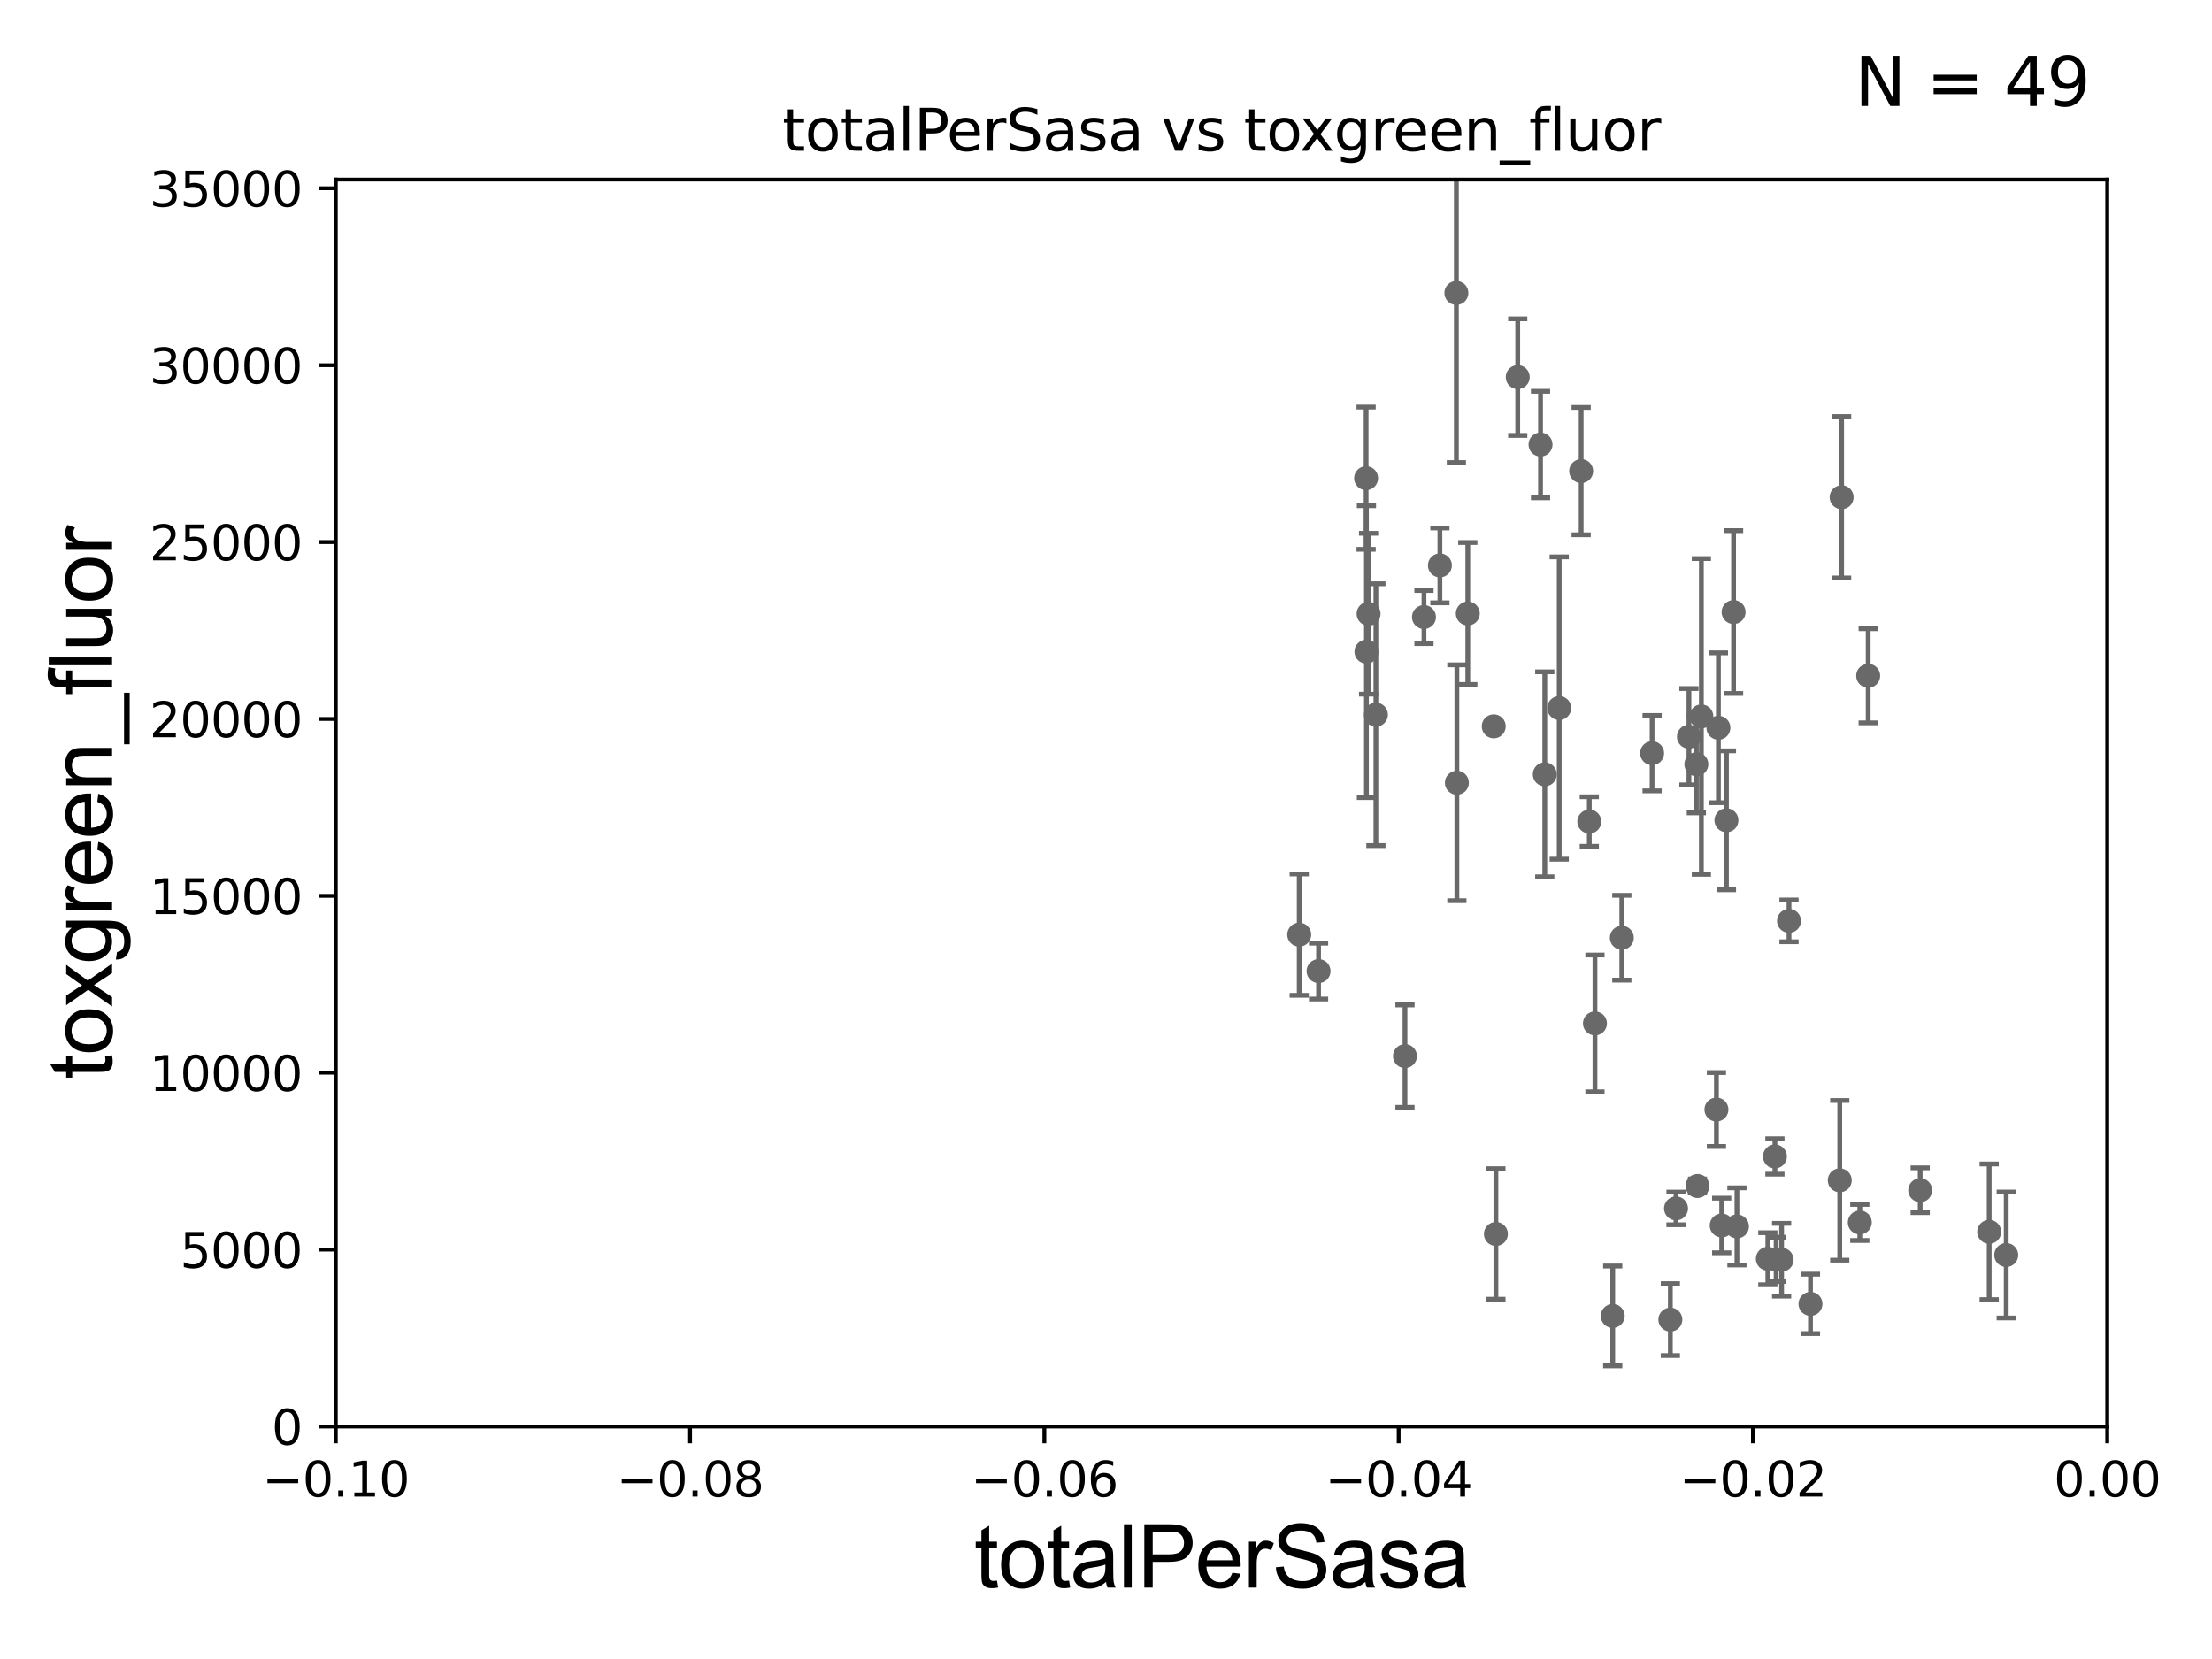 <?xml version="1.0" encoding="utf-8" standalone="no"?>
<!DOCTYPE svg PUBLIC "-//W3C//DTD SVG 1.1//EN"
  "http://www.w3.org/Graphics/SVG/1.1/DTD/svg11.dtd">
<svg xmlns:xlink="http://www.w3.org/1999/xlink" width="460.8pt" height="345.6pt" viewBox="0 0 460.8 345.6" xmlns="http://www.w3.org/2000/svg" version="1.1">
 <defs>
  <style type="text/css">*{stroke-linejoin: round; stroke-linecap: butt}</style>
 </defs>
 <g id="figure_1">
  <g id="patch_1">
   <path d="M 0 345.6 
L 460.8 345.6 
L 460.8 0 
L 0 0 
z
" style="fill: #ffffff"/>
  </g>
  <g id="axes_1">
   <g id="patch_2">
    <path d="M 69.95 297.16 
L 438.975 297.16 
L 438.975 37.411 
L 69.95 37.411 
z
" style="fill: #ffffff"/>
   </g>
   <g id="PathCollection_1">
    <defs>
     <path id="mf3073aa2e0" d="M 0 1.118 
C 0.297 1.118 0.581 1 0.791 0.791 
C 1 0.581 1.118 0.297 1.118 0 
C 1.118 -0.297 1 -0.581 0.791 -0.791 
C 0.581 -1 0.297 -1.118 0 -1.118 
C -0.297 -1.118 -0.581 -1 -0.791 -0.791 
C -1 -0.581 -1.118 -0.297 -1.118 0 
C -1.118 0.297 -1 0.581 -0.791 0.791 
C -0.581 1 -0.297 1.118 0 1.118 
z
" style="stroke: #696969"/>
    </defs>
    <g clip-path="url(#pd1e4a7106d)">
     <use xlink:href="#mf3073aa2e0" x="284.585" y="99.614" style="fill: #696969; stroke: #696969"/>
     <use xlink:href="#mf3073aa2e0" x="414.385" y="256.609" style="fill: #696969; stroke: #696969"/>
     <use xlink:href="#mf3073aa2e0" x="359.648" y="170.881" style="fill: #696969; stroke: #696969"/>
     <use xlink:href="#mf3073aa2e0" x="361.838" y="255.483" style="fill: #696969; stroke: #696969"/>
     <use xlink:href="#mf3073aa2e0" x="332.258" y="213.2" style="fill: #696969; stroke: #696969"/>
     <use xlink:href="#mf3073aa2e0" x="353.381" y="159.204" style="fill: #696969; stroke: #696969"/>
     <use xlink:href="#mf3073aa2e0" x="369.749" y="240.906" style="fill: #696969; stroke: #696969"/>
     <use xlink:href="#mf3073aa2e0" x="371.142" y="262.429" style="fill: #696969; stroke: #696969"/>
     <use xlink:href="#mf3073aa2e0" x="347.965" y="274.899" style="fill: #696969; stroke: #696969"/>
     <use xlink:href="#mf3073aa2e0" x="337.856" y="195.348" style="fill: #696969; stroke: #696969"/>
     <use xlink:href="#mf3073aa2e0" x="358.659" y="255.289" style="fill: #696969; stroke: #696969"/>
     <use xlink:href="#mf3073aa2e0" x="361.137" y="127.504" style="fill: #696969; stroke: #696969"/>
     <use xlink:href="#mf3073aa2e0" x="349.145" y="251.735" style="fill: #696969; stroke: #696969"/>
     <use xlink:href="#mf3073aa2e0" x="369.999" y="262.34" style="fill: #696969; stroke: #696969"/>
     <use xlink:href="#mf3073aa2e0" x="372.685" y="191.835" style="fill: #696969; stroke: #696969"/>
     <use xlink:href="#mf3073aa2e0" x="368.275" y="262.218" style="fill: #696969; stroke: #696969"/>
     <use xlink:href="#mf3073aa2e0" x="389.178" y="140.78" style="fill: #696969; stroke: #696969"/>
     <use xlink:href="#mf3073aa2e0" x="383.643" y="103.583" style="fill: #696969; stroke: #696969"/>
     <use xlink:href="#mf3073aa2e0" x="387.431" y="254.657" style="fill: #696969; stroke: #696969"/>
     <use xlink:href="#mf3073aa2e0" x="377.157" y="271.623" style="fill: #696969; stroke: #696969"/>
     <use xlink:href="#mf3073aa2e0" x="383.257" y="245.88" style="fill: #696969; stroke: #696969"/>
     <use xlink:href="#mf3073aa2e0" x="400.013" y="247.946" style="fill: #696969; stroke: #696969"/>
     <use xlink:href="#mf3073aa2e0" x="351.835" y="153.471" style="fill: #696969; stroke: #696969"/>
     <use xlink:href="#mf3073aa2e0" x="311.622" y="257.057" style="fill: #696969; stroke: #696969"/>
     <use xlink:href="#mf3073aa2e0" x="357.564" y="231.135" style="fill: #696969; stroke: #696969"/>
     <use xlink:href="#mf3073aa2e0" x="344.163" y="156.897" style="fill: #696969; stroke: #696969"/>
     <use xlink:href="#mf3073aa2e0" x="292.682" y="220.006" style="fill: #696969; stroke: #696969"/>
     <use xlink:href="#mf3073aa2e0" x="285.101" y="127.858" style="fill: #696969; stroke: #696969"/>
     <use xlink:href="#mf3073aa2e0" x="284.653" y="135.749" style="fill: #696969; stroke: #696969"/>
     <use xlink:href="#mf3073aa2e0" x="303.389" y="61.025" style="fill: #696969; stroke: #696969"/>
     <use xlink:href="#mf3073aa2e0" x="270.651" y="194.704" style="fill: #696969; stroke: #696969"/>
     <use xlink:href="#mf3073aa2e0" x="303.494" y="163.062" style="fill: #696969; stroke: #696969"/>
     <use xlink:href="#mf3073aa2e0" x="299.958" y="117.781" style="fill: #696969; stroke: #696969"/>
     <use xlink:href="#mf3073aa2e0" x="316.169" y="78.559" style="fill: #696969; stroke: #696969"/>
     <use xlink:href="#mf3073aa2e0" x="286.627" y="148.879" style="fill: #696969; stroke: #696969"/>
     <use xlink:href="#mf3073aa2e0" x="274.681" y="202.296" style="fill: #696969; stroke: #696969"/>
     <use xlink:href="#mf3073aa2e0" x="321.807" y="161.305" style="fill: #696969; stroke: #696969"/>
     <use xlink:href="#mf3073aa2e0" x="305.769" y="127.804" style="fill: #696969; stroke: #696969"/>
     <use xlink:href="#mf3073aa2e0" x="296.637" y="128.542" style="fill: #696969; stroke: #696969"/>
     <use xlink:href="#mf3073aa2e0" x="329.384" y="98.139" style="fill: #696969; stroke: #696969"/>
     <use xlink:href="#mf3073aa2e0" x="320.92" y="92.606" style="fill: #696969; stroke: #696969"/>
     <use xlink:href="#mf3073aa2e0" x="353.617" y="247.067" style="fill: #696969; stroke: #696969"/>
     <use xlink:href="#mf3073aa2e0" x="335.962" y="274.138" style="fill: #696969; stroke: #696969"/>
     <use xlink:href="#mf3073aa2e0" x="324.813" y="147.5" style="fill: #696969; stroke: #696969"/>
     <use xlink:href="#mf3073aa2e0" x="331.081" y="171.144" style="fill: #696969; stroke: #696969"/>
     <use xlink:href="#mf3073aa2e0" x="357.976" y="151.608" style="fill: #696969; stroke: #696969"/>
     <use xlink:href="#mf3073aa2e0" x="354.427" y="149.245" style="fill: #696969; stroke: #696969"/>
     <use xlink:href="#mf3073aa2e0" x="311.171" y="151.31" style="fill: #696969; stroke: #696969"/>
     <use xlink:href="#mf3073aa2e0" x="417.933" y="261.443" style="fill: #696969; stroke: #696969"/>
    </g>
   </g>
   <g id="matplotlib.axis_1">
    <g id="xtick_1">
     <g id="line2d_1">
      <defs>
       <path id="m48ddc7b592" d="M 0 0 
L 0 3.5 
" style="stroke: #000000; stroke-width: 0.8"/>
      </defs>
      <g>
       <use xlink:href="#m48ddc7b592" x="69.95" y="297.16" style="stroke: #000000; stroke-width: 0.8"/>
      </g>
     </g>
     <g id="text_1">
      <!-- −0.10 -->
      <g transform="translate(54.627 311.758)scale(0.1 -0.1)">
       <defs>
        <path id="DejaVuSans-2212" d="M 678 2272 
L 4684 2272 
L 4684 1741 
L 678 1741 
L 678 2272 
z
" transform="scale(0.016)"/>
        <path id="DejaVuSans-30" d="M 2034 4250 
Q 1547 4250 1301 3770 
Q 1056 3291 1056 2328 
Q 1056 1369 1301 889 
Q 1547 409 2034 409 
Q 2525 409 2770 889 
Q 3016 1369 3016 2328 
Q 3016 3291 2770 3770 
Q 2525 4250 2034 4250 
z
M 2034 4750 
Q 2819 4750 3233 4129 
Q 3647 3509 3647 2328 
Q 3647 1150 3233 529 
Q 2819 -91 2034 -91 
Q 1250 -91 836 529 
Q 422 1150 422 2328 
Q 422 3509 836 4129 
Q 1250 4750 2034 4750 
z
" transform="scale(0.016)"/>
        <path id="DejaVuSans-2e" d="M 684 794 
L 1344 794 
L 1344 0 
L 684 0 
L 684 794 
z
" transform="scale(0.016)"/>
        <path id="DejaVuSans-31" d="M 794 531 
L 1825 531 
L 1825 4091 
L 703 3866 
L 703 4441 
L 1819 4666 
L 2450 4666 
L 2450 531 
L 3481 531 
L 3481 0 
L 794 0 
L 794 531 
z
" transform="scale(0.016)"/>
       </defs>
       <use xlink:href="#DejaVuSans-2212"/>
       <use xlink:href="#DejaVuSans-30" x="83.789"/>
       <use xlink:href="#DejaVuSans-2e" x="147.412"/>
       <use xlink:href="#DejaVuSans-31" x="179.199"/>
       <use xlink:href="#DejaVuSans-30" x="242.822"/>
      </g>
     </g>
    </g>
    <g id="xtick_2">
     <g id="line2d_2">
      <g>
       <use xlink:href="#m48ddc7b592" x="143.755" y="297.16" style="stroke: #000000; stroke-width: 0.8"/>
      </g>
     </g>
     <g id="text_2">
      <!-- −0.08 -->
      <g transform="translate(128.432 311.758)scale(0.1 -0.1)">
       <defs>
        <path id="DejaVuSans-38" d="M 2034 2216 
Q 1584 2216 1326 1975 
Q 1069 1734 1069 1313 
Q 1069 891 1326 650 
Q 1584 409 2034 409 
Q 2484 409 2743 651 
Q 3003 894 3003 1313 
Q 3003 1734 2745 1975 
Q 2488 2216 2034 2216 
z
M 1403 2484 
Q 997 2584 770 2862 
Q 544 3141 544 3541 
Q 544 4100 942 4425 
Q 1341 4750 2034 4750 
Q 2731 4750 3128 4425 
Q 3525 4100 3525 3541 
Q 3525 3141 3298 2862 
Q 3072 2584 2669 2484 
Q 3125 2378 3379 2068 
Q 3634 1759 3634 1313 
Q 3634 634 3220 271 
Q 2806 -91 2034 -91 
Q 1263 -91 848 271 
Q 434 634 434 1313 
Q 434 1759 690 2068 
Q 947 2378 1403 2484 
z
M 1172 3481 
Q 1172 3119 1398 2916 
Q 1625 2713 2034 2713 
Q 2441 2713 2670 2916 
Q 2900 3119 2900 3481 
Q 2900 3844 2670 4047 
Q 2441 4250 2034 4250 
Q 1625 4250 1398 4047 
Q 1172 3844 1172 3481 
z
" transform="scale(0.016)"/>
       </defs>
       <use xlink:href="#DejaVuSans-2212"/>
       <use xlink:href="#DejaVuSans-30" x="83.789"/>
       <use xlink:href="#DejaVuSans-2e" x="147.412"/>
       <use xlink:href="#DejaVuSans-30" x="179.199"/>
       <use xlink:href="#DejaVuSans-38" x="242.822"/>
      </g>
     </g>
    </g>
    <g id="xtick_3">
     <g id="line2d_3">
      <g>
       <use xlink:href="#m48ddc7b592" x="217.56" y="297.16" style="stroke: #000000; stroke-width: 0.8"/>
      </g>
     </g>
     <g id="text_3">
      <!-- −0.06 -->
      <g transform="translate(202.237 311.758)scale(0.1 -0.1)">
       <defs>
        <path id="DejaVuSans-36" d="M 2113 2584 
Q 1688 2584 1439 2293 
Q 1191 2003 1191 1497 
Q 1191 994 1439 701 
Q 1688 409 2113 409 
Q 2538 409 2786 701 
Q 3034 994 3034 1497 
Q 3034 2003 2786 2293 
Q 2538 2584 2113 2584 
z
M 3366 4563 
L 3366 3988 
Q 3128 4100 2886 4159 
Q 2644 4219 2406 4219 
Q 1781 4219 1451 3797 
Q 1122 3375 1075 2522 
Q 1259 2794 1537 2939 
Q 1816 3084 2150 3084 
Q 2853 3084 3261 2657 
Q 3669 2231 3669 1497 
Q 3669 778 3244 343 
Q 2819 -91 2113 -91 
Q 1303 -91 875 529 
Q 447 1150 447 2328 
Q 447 3434 972 4092 
Q 1497 4750 2381 4750 
Q 2619 4750 2861 4703 
Q 3103 4656 3366 4563 
z
" transform="scale(0.016)"/>
       </defs>
       <use xlink:href="#DejaVuSans-2212"/>
       <use xlink:href="#DejaVuSans-30" x="83.789"/>
       <use xlink:href="#DejaVuSans-2e" x="147.412"/>
       <use xlink:href="#DejaVuSans-30" x="179.199"/>
       <use xlink:href="#DejaVuSans-36" x="242.822"/>
      </g>
     </g>
    </g>
    <g id="xtick_4">
     <g id="line2d_4">
      <g>
       <use xlink:href="#m48ddc7b592" x="291.365" y="297.16" style="stroke: #000000; stroke-width: 0.8"/>
      </g>
     </g>
     <g id="text_4">
      <!-- −0.04 -->
      <g transform="translate(276.042 311.758)scale(0.1 -0.1)">
       <defs>
        <path id="DejaVuSans-34" d="M 2419 4116 
L 825 1625 
L 2419 1625 
L 2419 4116 
z
M 2253 4666 
L 3047 4666 
L 3047 1625 
L 3713 1625 
L 3713 1100 
L 3047 1100 
L 3047 0 
L 2419 0 
L 2419 1100 
L 313 1100 
L 313 1709 
L 2253 4666 
z
" transform="scale(0.016)"/>
       </defs>
       <use xlink:href="#DejaVuSans-2212"/>
       <use xlink:href="#DejaVuSans-30" x="83.789"/>
       <use xlink:href="#DejaVuSans-2e" x="147.412"/>
       <use xlink:href="#DejaVuSans-30" x="179.199"/>
       <use xlink:href="#DejaVuSans-34" x="242.822"/>
      </g>
     </g>
    </g>
    <g id="xtick_5">
     <g id="line2d_5">
      <g>
       <use xlink:href="#m48ddc7b592" x="365.17" y="297.16" style="stroke: #000000; stroke-width: 0.8"/>
      </g>
     </g>
     <g id="text_5">
      <!-- −0.02 -->
      <g transform="translate(349.847 311.758)scale(0.1 -0.1)">
       <defs>
        <path id="DejaVuSans-32" d="M 1228 531 
L 3431 531 
L 3431 0 
L 469 0 
L 469 531 
Q 828 903 1448 1529 
Q 2069 2156 2228 2338 
Q 2531 2678 2651 2914 
Q 2772 3150 2772 3378 
Q 2772 3750 2511 3984 
Q 2250 4219 1831 4219 
Q 1534 4219 1204 4116 
Q 875 4013 500 3803 
L 500 4441 
Q 881 4594 1212 4672 
Q 1544 4750 1819 4750 
Q 2544 4750 2975 4387 
Q 3406 4025 3406 3419 
Q 3406 3131 3298 2873 
Q 3191 2616 2906 2266 
Q 2828 2175 2409 1742 
Q 1991 1309 1228 531 
z
" transform="scale(0.016)"/>
       </defs>
       <use xlink:href="#DejaVuSans-2212"/>
       <use xlink:href="#DejaVuSans-30" x="83.789"/>
       <use xlink:href="#DejaVuSans-2e" x="147.412"/>
       <use xlink:href="#DejaVuSans-30" x="179.199"/>
       <use xlink:href="#DejaVuSans-32" x="242.822"/>
      </g>
     </g>
    </g>
    <g id="xtick_6">
     <g id="line2d_6">
      <g>
       <use xlink:href="#m48ddc7b592" x="438.975" y="297.16" style="stroke: #000000; stroke-width: 0.8"/>
      </g>
     </g>
     <g id="text_6">
      <!-- 0.00 -->
      <g transform="translate(427.842 311.758)scale(0.1 -0.1)">
       <use xlink:href="#DejaVuSans-30"/>
       <use xlink:href="#DejaVuSans-2e" x="63.623"/>
       <use xlink:href="#DejaVuSans-30" x="95.41"/>
       <use xlink:href="#DejaVuSans-30" x="159.033"/>
      </g>
     </g>
    </g>
    <g id="text_7">
     <!-- totalPerSasa -->
     <g transform="translate(202.935 330.722)scale(0.18 -0.18)">
      <defs>
       <path id="ArialMT-74" d="M 1650 503 
L 1731 6 
Q 1494 -44 1306 -44 
Q 1000 -44 831 53 
Q 663 150 594 308 
Q 525 466 525 972 
L 525 2881 
L 113 2881 
L 113 3319 
L 525 3319 
L 525 4141 
L 1084 4478 
L 1084 3319 
L 1650 3319 
L 1650 2881 
L 1084 2881 
L 1084 941 
Q 1084 700 1114 631 
Q 1144 563 1211 522 
Q 1278 481 1403 481 
Q 1497 481 1650 503 
z
" transform="scale(0.016)"/>
       <path id="ArialMT-6f" d="M 213 1659 
Q 213 2581 725 3025 
Q 1153 3394 1769 3394 
Q 2453 3394 2887 2945 
Q 3322 2497 3322 1706 
Q 3322 1066 3130 698 
Q 2938 331 2570 128 
Q 2203 -75 1769 -75 
Q 1072 -75 642 372 
Q 213 819 213 1659 
z
M 791 1659 
Q 791 1022 1069 705 
Q 1347 388 1769 388 
Q 2188 388 2466 706 
Q 2744 1025 2744 1678 
Q 2744 2294 2464 2611 
Q 2184 2928 1769 2928 
Q 1347 2928 1069 2612 
Q 791 2297 791 1659 
z
" transform="scale(0.016)"/>
       <path id="ArialMT-61" d="M 2588 409 
Q 2275 144 1986 34 
Q 1697 -75 1366 -75 
Q 819 -75 525 192 
Q 231 459 231 875 
Q 231 1119 342 1320 
Q 453 1522 633 1644 
Q 813 1766 1038 1828 
Q 1203 1872 1538 1913 
Q 2219 1994 2541 2106 
Q 2544 2222 2544 2253 
Q 2544 2597 2384 2738 
Q 2169 2928 1744 2928 
Q 1347 2928 1158 2789 
Q 969 2650 878 2297 
L 328 2372 
Q 403 2725 575 2942 
Q 747 3159 1072 3276 
Q 1397 3394 1825 3394 
Q 2250 3394 2515 3294 
Q 2781 3194 2906 3042 
Q 3031 2891 3081 2659 
Q 3109 2516 3109 2141 
L 3109 1391 
Q 3109 606 3145 398 
Q 3181 191 3288 0 
L 2700 0 
Q 2613 175 2588 409 
z
M 2541 1666 
Q 2234 1541 1622 1453 
Q 1275 1403 1131 1340 
Q 988 1278 909 1158 
Q 831 1038 831 891 
Q 831 666 1001 516 
Q 1172 366 1500 366 
Q 1825 366 2078 508 
Q 2331 650 2450 897 
Q 2541 1088 2541 1459 
L 2541 1666 
z
" transform="scale(0.016)"/>
       <path id="ArialMT-6c" d="M 409 0 
L 409 4581 
L 972 4581 
L 972 0 
L 409 0 
z
" transform="scale(0.016)"/>
       <path id="ArialMT-50" d="M 494 0 
L 494 4581 
L 2222 4581 
Q 2678 4581 2919 4538 
Q 3256 4481 3484 4323 
Q 3713 4166 3852 3881 
Q 3991 3597 3991 3256 
Q 3991 2672 3619 2267 
Q 3247 1863 2275 1863 
L 1100 1863 
L 1100 0 
L 494 0 
z
M 1100 2403 
L 2284 2403 
Q 2872 2403 3119 2622 
Q 3366 2841 3366 3238 
Q 3366 3525 3220 3729 
Q 3075 3934 2838 4000 
Q 2684 4041 2272 4041 
L 1100 4041 
L 1100 2403 
z
" transform="scale(0.016)"/>
       <path id="ArialMT-65" d="M 2694 1069 
L 3275 997 
Q 3138 488 2766 206 
Q 2394 -75 1816 -75 
Q 1088 -75 661 373 
Q 234 822 234 1631 
Q 234 2469 665 2931 
Q 1097 3394 1784 3394 
Q 2450 3394 2872 2941 
Q 3294 2488 3294 1666 
Q 3294 1616 3291 1516 
L 816 1516 
Q 847 969 1125 678 
Q 1403 388 1819 388 
Q 2128 388 2347 550 
Q 2566 713 2694 1069 
z
M 847 1978 
L 2700 1978 
Q 2663 2397 2488 2606 
Q 2219 2931 1791 2931 
Q 1403 2931 1139 2672 
Q 875 2413 847 1978 
z
" transform="scale(0.016)"/>
       <path id="ArialMT-72" d="M 416 0 
L 416 3319 
L 922 3319 
L 922 2816 
Q 1116 3169 1280 3281 
Q 1444 3394 1641 3394 
Q 1925 3394 2219 3213 
L 2025 2691 
Q 1819 2813 1613 2813 
Q 1428 2813 1281 2702 
Q 1134 2591 1072 2394 
Q 978 2094 978 1738 
L 978 0 
L 416 0 
z
" transform="scale(0.016)"/>
       <path id="ArialMT-53" d="M 288 1472 
L 859 1522 
Q 900 1178 1048 958 
Q 1197 738 1509 602 
Q 1822 466 2213 466 
Q 2559 466 2825 569 
Q 3091 672 3220 851 
Q 3350 1031 3350 1244 
Q 3350 1459 3225 1620 
Q 3100 1781 2813 1891 
Q 2628 1963 1997 2114 
Q 1366 2266 1113 2400 
Q 784 2572 623 2826 
Q 463 3081 463 3397 
Q 463 3744 659 4045 
Q 856 4347 1234 4503 
Q 1613 4659 2075 4659 
Q 2584 4659 2973 4495 
Q 3363 4331 3572 4012 
Q 3781 3694 3797 3291 
L 3216 3247 
Q 3169 3681 2898 3903 
Q 2628 4125 2100 4125 
Q 1550 4125 1298 3923 
Q 1047 3722 1047 3438 
Q 1047 3191 1225 3031 
Q 1400 2872 2139 2705 
Q 2878 2538 3153 2413 
Q 3553 2228 3743 1945 
Q 3934 1663 3934 1294 
Q 3934 928 3725 604 
Q 3516 281 3123 101 
Q 2731 -78 2241 -78 
Q 1619 -78 1198 103 
Q 778 284 539 648 
Q 300 1013 288 1472 
z
" transform="scale(0.016)"/>
       <path id="ArialMT-73" d="M 197 991 
L 753 1078 
Q 800 744 1014 566 
Q 1228 388 1613 388 
Q 2000 388 2187 545 
Q 2375 703 2375 916 
Q 2375 1106 2209 1216 
Q 2094 1291 1634 1406 
Q 1016 1563 777 1677 
Q 538 1791 414 1992 
Q 291 2194 291 2438 
Q 291 2659 392 2848 
Q 494 3038 669 3163 
Q 800 3259 1026 3326 
Q 1253 3394 1513 3394 
Q 1903 3394 2198 3281 
Q 2494 3169 2634 2976 
Q 2775 2784 2828 2463 
L 2278 2388 
Q 2241 2644 2061 2787 
Q 1881 2931 1553 2931 
Q 1166 2931 1000 2803 
Q 834 2675 834 2503 
Q 834 2394 903 2306 
Q 972 2216 1119 2156 
Q 1203 2125 1616 2013 
Q 2213 1853 2448 1751 
Q 2684 1650 2818 1456 
Q 2953 1263 2953 975 
Q 2953 694 2789 445 
Q 2625 197 2315 61 
Q 2006 -75 1616 -75 
Q 969 -75 630 194 
Q 291 463 197 991 
z
" transform="scale(0.016)"/>
      </defs>
      <use xlink:href="#ArialMT-74"/>
      <use xlink:href="#ArialMT-6f" x="27.783"/>
      <use xlink:href="#ArialMT-74" x="83.398"/>
      <use xlink:href="#ArialMT-61" x="111.182"/>
      <use xlink:href="#ArialMT-6c" x="166.797"/>
      <use xlink:href="#ArialMT-50" x="189.014"/>
      <use xlink:href="#ArialMT-65" x="255.713"/>
      <use xlink:href="#ArialMT-72" x="311.328"/>
      <use xlink:href="#ArialMT-53" x="344.629"/>
      <use xlink:href="#ArialMT-61" x="411.328"/>
      <use xlink:href="#ArialMT-73" x="466.943"/>
      <use xlink:href="#ArialMT-61" x="516.943"/>
     </g>
    </g>
   </g>
   <g id="matplotlib.axis_2">
    <g id="ytick_1">
     <g id="line2d_7">
      <defs>
       <path id="m5e8397f18b" d="M 0 0 
L -3.5 0 
" style="stroke: #000000; stroke-width: 0.8"/>
      </defs>
      <g>
       <use xlink:href="#m5e8397f18b" x="69.95" y="297.16" style="stroke: #000000; stroke-width: 0.8"/>
      </g>
     </g>
     <g id="text_8">
      <!-- 0 -->
      <g transform="translate(56.587 300.959)scale(0.1 -0.1)">
       <use xlink:href="#DejaVuSans-30"/>
      </g>
     </g>
    </g>
    <g id="ytick_2">
     <g id="line2d_8">
      <g>
       <use xlink:href="#m5e8397f18b" x="69.95" y="260.313" style="stroke: #000000; stroke-width: 0.8"/>
      </g>
     </g>
     <g id="text_9">
      <!-- 5000 -->
      <g transform="translate(37.5 264.112)scale(0.1 -0.1)">
       <defs>
        <path id="DejaVuSans-35" d="M 691 4666 
L 3169 4666 
L 3169 4134 
L 1269 4134 
L 1269 2991 
Q 1406 3038 1543 3061 
Q 1681 3084 1819 3084 
Q 2600 3084 3056 2656 
Q 3513 2228 3513 1497 
Q 3513 744 3044 326 
Q 2575 -91 1722 -91 
Q 1428 -91 1123 -41 
Q 819 9 494 109 
L 494 744 
Q 775 591 1075 516 
Q 1375 441 1709 441 
Q 2250 441 2565 725 
Q 2881 1009 2881 1497 
Q 2881 1984 2565 2268 
Q 2250 2553 1709 2553 
Q 1456 2553 1204 2497 
Q 953 2441 691 2322 
L 691 4666 
z
" transform="scale(0.016)"/>
       </defs>
       <use xlink:href="#DejaVuSans-35"/>
       <use xlink:href="#DejaVuSans-30" x="63.623"/>
       <use xlink:href="#DejaVuSans-30" x="127.246"/>
       <use xlink:href="#DejaVuSans-30" x="190.869"/>
      </g>
     </g>
    </g>
    <g id="ytick_3">
     <g id="line2d_9">
      <g>
       <use xlink:href="#m5e8397f18b" x="69.95" y="223.467" style="stroke: #000000; stroke-width: 0.8"/>
      </g>
     </g>
     <g id="text_10">
      <!-- 10000 -->
      <g transform="translate(31.137 227.266)scale(0.1 -0.1)">
       <use xlink:href="#DejaVuSans-31"/>
       <use xlink:href="#DejaVuSans-30" x="63.623"/>
       <use xlink:href="#DejaVuSans-30" x="127.246"/>
       <use xlink:href="#DejaVuSans-30" x="190.869"/>
       <use xlink:href="#DejaVuSans-30" x="254.492"/>
      </g>
     </g>
    </g>
    <g id="ytick_4">
     <g id="line2d_10">
      <g>
       <use xlink:href="#m5e8397f18b" x="69.95" y="186.62" style="stroke: #000000; stroke-width: 0.8"/>
      </g>
     </g>
     <g id="text_11">
      <!-- 15000 -->
      <g transform="translate(31.137 190.419)scale(0.1 -0.1)">
       <use xlink:href="#DejaVuSans-31"/>
       <use xlink:href="#DejaVuSans-35" x="63.623"/>
       <use xlink:href="#DejaVuSans-30" x="127.246"/>
       <use xlink:href="#DejaVuSans-30" x="190.869"/>
       <use xlink:href="#DejaVuSans-30" x="254.492"/>
      </g>
     </g>
    </g>
    <g id="ytick_5">
     <g id="line2d_11">
      <g>
       <use xlink:href="#m5e8397f18b" x="69.95" y="149.773" style="stroke: #000000; stroke-width: 0.8"/>
      </g>
     </g>
     <g id="text_12">
      <!-- 20000 -->
      <g transform="translate(31.137 153.572)scale(0.1 -0.1)">
       <use xlink:href="#DejaVuSans-32"/>
       <use xlink:href="#DejaVuSans-30" x="63.623"/>
       <use xlink:href="#DejaVuSans-30" x="127.246"/>
       <use xlink:href="#DejaVuSans-30" x="190.869"/>
       <use xlink:href="#DejaVuSans-30" x="254.492"/>
      </g>
     </g>
    </g>
    <g id="ytick_6">
     <g id="line2d_12">
      <g>
       <use xlink:href="#m5e8397f18b" x="69.95" y="112.926" style="stroke: #000000; stroke-width: 0.8"/>
      </g>
     </g>
     <g id="text_13">
      <!-- 25000 -->
      <g transform="translate(31.137 116.726)scale(0.1 -0.1)">
       <use xlink:href="#DejaVuSans-32"/>
       <use xlink:href="#DejaVuSans-35" x="63.623"/>
       <use xlink:href="#DejaVuSans-30" x="127.246"/>
       <use xlink:href="#DejaVuSans-30" x="190.869"/>
       <use xlink:href="#DejaVuSans-30" x="254.492"/>
      </g>
     </g>
    </g>
    <g id="ytick_7">
     <g id="line2d_13">
      <g>
       <use xlink:href="#m5e8397f18b" x="69.95" y="76.08" style="stroke: #000000; stroke-width: 0.8"/>
      </g>
     </g>
     <g id="text_14">
      <!-- 30000 -->
      <g transform="translate(31.137 79.879)scale(0.1 -0.1)">
       <defs>
        <path id="DejaVuSans-33" d="M 2597 2516 
Q 3050 2419 3304 2112 
Q 3559 1806 3559 1356 
Q 3559 666 3084 287 
Q 2609 -91 1734 -91 
Q 1441 -91 1130 -33 
Q 819 25 488 141 
L 488 750 
Q 750 597 1062 519 
Q 1375 441 1716 441 
Q 2309 441 2620 675 
Q 2931 909 2931 1356 
Q 2931 1769 2642 2001 
Q 2353 2234 1838 2234 
L 1294 2234 
L 1294 2753 
L 1863 2753 
Q 2328 2753 2575 2939 
Q 2822 3125 2822 3475 
Q 2822 3834 2567 4026 
Q 2313 4219 1838 4219 
Q 1578 4219 1281 4162 
Q 984 4106 628 3988 
L 628 4550 
Q 988 4650 1302 4700 
Q 1616 4750 1894 4750 
Q 2613 4750 3031 4423 
Q 3450 4097 3450 3541 
Q 3450 3153 3228 2886 
Q 3006 2619 2597 2516 
z
" transform="scale(0.016)"/>
       </defs>
       <use xlink:href="#DejaVuSans-33"/>
       <use xlink:href="#DejaVuSans-30" x="63.623"/>
       <use xlink:href="#DejaVuSans-30" x="127.246"/>
       <use xlink:href="#DejaVuSans-30" x="190.869"/>
       <use xlink:href="#DejaVuSans-30" x="254.492"/>
      </g>
     </g>
    </g>
    <g id="ytick_8">
     <g id="line2d_14">
      <g>
       <use xlink:href="#m5e8397f18b" x="69.95" y="39.233" style="stroke: #000000; stroke-width: 0.8"/>
      </g>
     </g>
     <g id="text_15">
      <!-- 35000 -->
      <g transform="translate(31.137 43.032)scale(0.1 -0.1)">
       <use xlink:href="#DejaVuSans-33"/>
       <use xlink:href="#DejaVuSans-35" x="63.623"/>
       <use xlink:href="#DejaVuSans-30" x="127.246"/>
       <use xlink:href="#DejaVuSans-30" x="190.869"/>
       <use xlink:href="#DejaVuSans-30" x="254.492"/>
      </g>
     </g>
    </g>
    <g id="text_16">
     <!-- toxgreen_fluor -->
     <g transform="translate(23.349 224.818)rotate(-90)scale(0.18 -0.18)">
      <defs>
       <path id="ArialMT-78" d="M 47 0 
L 1259 1725 
L 138 3319 
L 841 3319 
L 1350 2541 
Q 1494 2319 1581 2169 
Q 1719 2375 1834 2534 
L 2394 3319 
L 3066 3319 
L 1919 1756 
L 3153 0 
L 2463 0 
L 1781 1031 
L 1600 1309 
L 728 0 
L 47 0 
z
" transform="scale(0.016)"/>
       <path id="ArialMT-67" d="M 319 -275 
L 866 -356 
Q 900 -609 1056 -725 
Q 1266 -881 1628 -881 
Q 2019 -881 2231 -725 
Q 2444 -569 2519 -288 
Q 2563 -116 2559 434 
Q 2191 0 1641 0 
Q 956 0 581 494 
Q 206 988 206 1678 
Q 206 2153 378 2554 
Q 550 2956 876 3175 
Q 1203 3394 1644 3394 
Q 2231 3394 2613 2919 
L 2613 3319 
L 3131 3319 
L 3131 450 
Q 3131 -325 2973 -648 
Q 2816 -972 2473 -1159 
Q 2131 -1347 1631 -1347 
Q 1038 -1347 672 -1080 
Q 306 -813 319 -275 
z
M 784 1719 
Q 784 1066 1043 766 
Q 1303 466 1694 466 
Q 2081 466 2343 764 
Q 2606 1063 2606 1700 
Q 2606 2309 2336 2618 
Q 2066 2928 1684 2928 
Q 1309 2928 1046 2623 
Q 784 2319 784 1719 
z
" transform="scale(0.016)"/>
       <path id="ArialMT-6e" d="M 422 0 
L 422 3319 
L 928 3319 
L 928 2847 
Q 1294 3394 1984 3394 
Q 2284 3394 2536 3286 
Q 2788 3178 2913 3003 
Q 3038 2828 3088 2588 
Q 3119 2431 3119 2041 
L 3119 0 
L 2556 0 
L 2556 2019 
Q 2556 2363 2490 2533 
Q 2425 2703 2258 2804 
Q 2091 2906 1866 2906 
Q 1506 2906 1245 2678 
Q 984 2450 984 1813 
L 984 0 
L 422 0 
z
" transform="scale(0.016)"/>
       <path id="ArialMT-5f" d="M -97 -1272 
L -97 -866 
L 3631 -866 
L 3631 -1272 
L -97 -1272 
z
" transform="scale(0.016)"/>
       <path id="ArialMT-66" d="M 556 0 
L 556 2881 
L 59 2881 
L 59 3319 
L 556 3319 
L 556 3672 
Q 556 4006 616 4169 
Q 697 4388 901 4523 
Q 1106 4659 1475 4659 
Q 1713 4659 2000 4603 
L 1916 4113 
Q 1741 4144 1584 4144 
Q 1328 4144 1222 4034 
Q 1116 3925 1116 3625 
L 1116 3319 
L 1763 3319 
L 1763 2881 
L 1116 2881 
L 1116 0 
L 556 0 
z
" transform="scale(0.016)"/>
       <path id="ArialMT-75" d="M 2597 0 
L 2597 488 
Q 2209 -75 1544 -75 
Q 1250 -75 995 37 
Q 741 150 617 320 
Q 494 491 444 738 
Q 409 903 409 1263 
L 409 3319 
L 972 3319 
L 972 1478 
Q 972 1038 1006 884 
Q 1059 663 1231 536 
Q 1403 409 1656 409 
Q 1909 409 2131 539 
Q 2353 669 2445 892 
Q 2538 1116 2538 1541 
L 2538 3319 
L 3100 3319 
L 3100 0 
L 2597 0 
z
" transform="scale(0.016)"/>
      </defs>
      <use xlink:href="#ArialMT-74"/>
      <use xlink:href="#ArialMT-6f" x="27.783"/>
      <use xlink:href="#ArialMT-78" x="83.398"/>
      <use xlink:href="#ArialMT-67" x="133.398"/>
      <use xlink:href="#ArialMT-72" x="189.014"/>
      <use xlink:href="#ArialMT-65" x="222.314"/>
      <use xlink:href="#ArialMT-65" x="277.93"/>
      <use xlink:href="#ArialMT-6e" x="333.545"/>
      <use xlink:href="#ArialMT-5f" x="389.16"/>
      <use xlink:href="#ArialMT-66" x="444.775"/>
      <use xlink:href="#ArialMT-6c" x="472.559"/>
      <use xlink:href="#ArialMT-75" x="494.775"/>
      <use xlink:href="#ArialMT-6f" x="550.391"/>
      <use xlink:href="#ArialMT-72" x="606.006"/>
     </g>
    </g>
   </g>
   <g id="LineCollection_1">
    <path d="M 284.585 114.436 
L 284.585 84.791 
" clip-path="url(#pd1e4a7106d)" style="fill: none; stroke: #696969"/>
    <path d="M 414.385 270.739 
L 414.385 242.478 
" clip-path="url(#pd1e4a7106d)" style="fill: none; stroke: #696969"/>
    <path d="M 359.648 185.354 
L 359.648 156.408 
" clip-path="url(#pd1e4a7106d)" style="fill: none; stroke: #696969"/>
    <path d="M 361.838 263.524 
L 361.838 247.443 
" clip-path="url(#pd1e4a7106d)" style="fill: none; stroke: #696969"/>
    <path d="M 332.258 227.45 
L 332.258 198.95 
" clip-path="url(#pd1e4a7106d)" style="fill: none; stroke: #696969"/>
    <path d="M 353.381 169.327 
L 353.381 149.081 
" clip-path="url(#pd1e4a7106d)" style="fill: none; stroke: #696969"/>
    <path d="M 369.749 244.596 
L 369.749 237.215 
" clip-path="url(#pd1e4a7106d)" style="fill: none; stroke: #696969"/>
    <path d="M 371.142 270.011 
L 371.142 254.847 
" clip-path="url(#pd1e4a7106d)" style="fill: none; stroke: #696969"/>
    <path d="M 347.965 282.387 
L 347.965 267.411 
" clip-path="url(#pd1e4a7106d)" style="fill: none; stroke: #696969"/>
    <path d="M 337.856 204.179 
L 337.856 186.517 
" clip-path="url(#pd1e4a7106d)" style="fill: none; stroke: #696969"/>
    <path d="M 358.659 260.981 
L 358.659 249.597 
" clip-path="url(#pd1e4a7106d)" style="fill: none; stroke: #696969"/>
    <path d="M 361.137 144.466 
L 361.137 110.543 
" clip-path="url(#pd1e4a7106d)" style="fill: none; stroke: #696969"/>
    <path d="M 349.145 255.138 
L 349.145 248.331 
" clip-path="url(#pd1e4a7106d)" style="fill: none; stroke: #696969"/>
    <path d="M 369.999 266.944 
L 369.999 257.736 
" clip-path="url(#pd1e4a7106d)" style="fill: none; stroke: #696969"/>
    <path d="M 372.685 196.186 
L 372.685 187.485 
" clip-path="url(#pd1e4a7106d)" style="fill: none; stroke: #696969"/>
    <path d="M 368.275 267.638 
L 368.275 256.798 
" clip-path="url(#pd1e4a7106d)" style="fill: none; stroke: #696969"/>
    <path d="M 389.178 150.586 
L 389.178 130.974 
" clip-path="url(#pd1e4a7106d)" style="fill: none; stroke: #696969"/>
    <path d="M 383.643 120.391 
L 383.643 86.776 
" clip-path="url(#pd1e4a7106d)" style="fill: none; stroke: #696969"/>
    <path d="M 387.431 258.418 
L 387.431 250.896 
" clip-path="url(#pd1e4a7106d)" style="fill: none; stroke: #696969"/>
    <path d="M 377.157 277.811 
L 377.157 265.434 
" clip-path="url(#pd1e4a7106d)" style="fill: none; stroke: #696969"/>
    <path d="M 383.257 262.514 
L 383.257 229.247 
" clip-path="url(#pd1e4a7106d)" style="fill: none; stroke: #696969"/>
    <path d="M 400.013 252.608 
L 400.013 243.283 
" clip-path="url(#pd1e4a7106d)" style="fill: none; stroke: #696969"/>
    <path d="M 351.835 163.505 
L 351.835 143.438 
" clip-path="url(#pd1e4a7106d)" style="fill: none; stroke: #696969"/>
    <path d="M 311.622 270.652 
L 311.622 243.461 
" clip-path="url(#pd1e4a7106d)" style="fill: none; stroke: #696969"/>
    <path d="M 357.564 238.83 
L 357.564 223.44 
" clip-path="url(#pd1e4a7106d)" style="fill: none; stroke: #696969"/>
    <path d="M 344.163 164.75 
L 344.163 149.044 
" clip-path="url(#pd1e4a7106d)" style="fill: none; stroke: #696969"/>
    <path d="M 292.682 230.674 
L 292.682 209.338 
" clip-path="url(#pd1e4a7106d)" style="fill: none; stroke: #696969"/>
    <path d="M 285.101 144.611 
L 285.101 111.105 
" clip-path="url(#pd1e4a7106d)" style="fill: none; stroke: #696969"/>
    <path d="M 284.653 166.151 
L 284.653 105.348 
" clip-path="url(#pd1e4a7106d)" style="fill: none; stroke: #696969"/>
    <path d="M 303.389 96.355 
L 303.389 25.695 
" clip-path="url(#pd1e4a7106d)" style="fill: none; stroke: #696969"/>
    <path d="M 270.651 207.343 
L 270.651 182.066 
" clip-path="url(#pd1e4a7106d)" style="fill: none; stroke: #696969"/>
    <path d="M 303.494 187.628 
L 303.494 138.496 
" clip-path="url(#pd1e4a7106d)" style="fill: none; stroke: #696969"/>
    <path d="M 299.958 125.583 
L 299.958 109.98 
" clip-path="url(#pd1e4a7106d)" style="fill: none; stroke: #696969"/>
    <path d="M 316.169 90.71 
L 316.169 66.407 
" clip-path="url(#pd1e4a7106d)" style="fill: none; stroke: #696969"/>
    <path d="M 286.627 176.148 
L 286.627 121.61 
" clip-path="url(#pd1e4a7106d)" style="fill: none; stroke: #696969"/>
    <path d="M 274.681 208.116 
L 274.681 196.477 
" clip-path="url(#pd1e4a7106d)" style="fill: none; stroke: #696969"/>
    <path d="M 321.807 182.658 
L 321.807 139.952 
" clip-path="url(#pd1e4a7106d)" style="fill: none; stroke: #696969"/>
    <path d="M 305.769 142.585 
L 305.769 113.023 
" clip-path="url(#pd1e4a7106d)" style="fill: none; stroke: #696969"/>
    <path d="M 296.637 134.072 
L 296.637 123.012 
" clip-path="url(#pd1e4a7106d)" style="fill: none; stroke: #696969"/>
    <path d="M 329.384 111.411 
L 329.384 84.868 
" clip-path="url(#pd1e4a7106d)" style="fill: none; stroke: #696969"/>
    <path d="M 320.92 103.699 
L 320.92 81.513 
" clip-path="url(#pd1e4a7106d)" style="fill: none; stroke: #696969"/>
    <path d="M 353.617 248.52 
L 353.617 245.614 
" clip-path="url(#pd1e4a7106d)" style="fill: none; stroke: #696969"/>
    <path d="M 335.962 284.537 
L 335.962 263.738 
" clip-path="url(#pd1e4a7106d)" style="fill: none; stroke: #696969"/>
    <path d="M 324.813 178.987 
L 324.813 116.012 
" clip-path="url(#pd1e4a7106d)" style="fill: none; stroke: #696969"/>
    <path d="M 331.081 176.306 
L 331.081 165.982 
" clip-path="url(#pd1e4a7106d)" style="fill: none; stroke: #696969"/>
    <path d="M 357.976 167.218 
L 357.976 135.999 
" clip-path="url(#pd1e4a7106d)" style="fill: none; stroke: #696969"/>
    <path d="M 354.427 182.133 
L 354.427 116.358 
" clip-path="url(#pd1e4a7106d)" style="fill: none; stroke: #696969"/>
    <path d="M 311.171 151.813 
L 311.171 150.807 
" clip-path="url(#pd1e4a7106d)" style="fill: none; stroke: #696969"/>
    <path d="M 417.933 274.558 
L 417.933 248.328 
" clip-path="url(#pd1e4a7106d)" style="fill: none; stroke: #696969"/>
   </g>
   <g id="line2d_15">
    <defs>
     <path id="mc930e184bc" d="M 2 0 
L -2 -0 
" style="stroke: #696969"/>
    </defs>
    <g clip-path="url(#pd1e4a7106d)">
     <use xlink:href="#mc930e184bc" x="284.585" y="114.436" style="fill: #696969; stroke: #696969"/>
     <use xlink:href="#mc930e184bc" x="414.385" y="270.739" style="fill: #696969; stroke: #696969"/>
     <use xlink:href="#mc930e184bc" x="359.648" y="185.354" style="fill: #696969; stroke: #696969"/>
     <use xlink:href="#mc930e184bc" x="361.838" y="263.524" style="fill: #696969; stroke: #696969"/>
     <use xlink:href="#mc930e184bc" x="332.258" y="227.45" style="fill: #696969; stroke: #696969"/>
     <use xlink:href="#mc930e184bc" x="353.381" y="169.327" style="fill: #696969; stroke: #696969"/>
     <use xlink:href="#mc930e184bc" x="369.749" y="244.596" style="fill: #696969; stroke: #696969"/>
     <use xlink:href="#mc930e184bc" x="371.142" y="270.011" style="fill: #696969; stroke: #696969"/>
     <use xlink:href="#mc930e184bc" x="347.965" y="282.387" style="fill: #696969; stroke: #696969"/>
     <use xlink:href="#mc930e184bc" x="337.856" y="204.179" style="fill: #696969; stroke: #696969"/>
     <use xlink:href="#mc930e184bc" x="358.659" y="260.981" style="fill: #696969; stroke: #696969"/>
     <use xlink:href="#mc930e184bc" x="361.137" y="144.466" style="fill: #696969; stroke: #696969"/>
     <use xlink:href="#mc930e184bc" x="349.145" y="255.138" style="fill: #696969; stroke: #696969"/>
     <use xlink:href="#mc930e184bc" x="369.999" y="266.944" style="fill: #696969; stroke: #696969"/>
     <use xlink:href="#mc930e184bc" x="372.685" y="196.186" style="fill: #696969; stroke: #696969"/>
     <use xlink:href="#mc930e184bc" x="368.275" y="267.638" style="fill: #696969; stroke: #696969"/>
     <use xlink:href="#mc930e184bc" x="389.178" y="150.586" style="fill: #696969; stroke: #696969"/>
     <use xlink:href="#mc930e184bc" x="383.643" y="120.391" style="fill: #696969; stroke: #696969"/>
     <use xlink:href="#mc930e184bc" x="387.431" y="258.418" style="fill: #696969; stroke: #696969"/>
     <use xlink:href="#mc930e184bc" x="377.157" y="277.811" style="fill: #696969; stroke: #696969"/>
     <use xlink:href="#mc930e184bc" x="383.257" y="262.514" style="fill: #696969; stroke: #696969"/>
     <use xlink:href="#mc930e184bc" x="400.013" y="252.608" style="fill: #696969; stroke: #696969"/>
     <use xlink:href="#mc930e184bc" x="351.835" y="163.505" style="fill: #696969; stroke: #696969"/>
     <use xlink:href="#mc930e184bc" x="311.622" y="270.652" style="fill: #696969; stroke: #696969"/>
     <use xlink:href="#mc930e184bc" x="357.564" y="238.83" style="fill: #696969; stroke: #696969"/>
     <use xlink:href="#mc930e184bc" x="344.163" y="164.75" style="fill: #696969; stroke: #696969"/>
     <use xlink:href="#mc930e184bc" x="292.682" y="230.674" style="fill: #696969; stroke: #696969"/>
     <use xlink:href="#mc930e184bc" x="285.101" y="144.611" style="fill: #696969; stroke: #696969"/>
     <use xlink:href="#mc930e184bc" x="284.653" y="166.151" style="fill: #696969; stroke: #696969"/>
     <use xlink:href="#mc930e184bc" x="303.389" y="96.355" style="fill: #696969; stroke: #696969"/>
     <use xlink:href="#mc930e184bc" x="270.651" y="207.343" style="fill: #696969; stroke: #696969"/>
     <use xlink:href="#mc930e184bc" x="303.494" y="187.628" style="fill: #696969; stroke: #696969"/>
     <use xlink:href="#mc930e184bc" x="299.958" y="125.583" style="fill: #696969; stroke: #696969"/>
     <use xlink:href="#mc930e184bc" x="316.169" y="90.71" style="fill: #696969; stroke: #696969"/>
     <use xlink:href="#mc930e184bc" x="286.627" y="176.148" style="fill: #696969; stroke: #696969"/>
     <use xlink:href="#mc930e184bc" x="274.681" y="208.116" style="fill: #696969; stroke: #696969"/>
     <use xlink:href="#mc930e184bc" x="321.807" y="182.658" style="fill: #696969; stroke: #696969"/>
     <use xlink:href="#mc930e184bc" x="305.769" y="142.585" style="fill: #696969; stroke: #696969"/>
     <use xlink:href="#mc930e184bc" x="296.637" y="134.072" style="fill: #696969; stroke: #696969"/>
     <use xlink:href="#mc930e184bc" x="329.384" y="111.411" style="fill: #696969; stroke: #696969"/>
     <use xlink:href="#mc930e184bc" x="320.92" y="103.699" style="fill: #696969; stroke: #696969"/>
     <use xlink:href="#mc930e184bc" x="353.617" y="248.52" style="fill: #696969; stroke: #696969"/>
     <use xlink:href="#mc930e184bc" x="335.962" y="284.537" style="fill: #696969; stroke: #696969"/>
     <use xlink:href="#mc930e184bc" x="324.813" y="178.987" style="fill: #696969; stroke: #696969"/>
     <use xlink:href="#mc930e184bc" x="331.081" y="176.306" style="fill: #696969; stroke: #696969"/>
     <use xlink:href="#mc930e184bc" x="357.976" y="167.218" style="fill: #696969; stroke: #696969"/>
     <use xlink:href="#mc930e184bc" x="354.427" y="182.133" style="fill: #696969; stroke: #696969"/>
     <use xlink:href="#mc930e184bc" x="311.171" y="151.813" style="fill: #696969; stroke: #696969"/>
     <use xlink:href="#mc930e184bc" x="417.933" y="274.558" style="fill: #696969; stroke: #696969"/>
    </g>
   </g>
   <g id="line2d_16">
    <g clip-path="url(#pd1e4a7106d)">
     <use xlink:href="#mc930e184bc" x="284.585" y="84.791" style="fill: #696969; stroke: #696969"/>
     <use xlink:href="#mc930e184bc" x="414.385" y="242.478" style="fill: #696969; stroke: #696969"/>
     <use xlink:href="#mc930e184bc" x="359.648" y="156.408" style="fill: #696969; stroke: #696969"/>
     <use xlink:href="#mc930e184bc" x="361.838" y="247.443" style="fill: #696969; stroke: #696969"/>
     <use xlink:href="#mc930e184bc" x="332.258" y="198.95" style="fill: #696969; stroke: #696969"/>
     <use xlink:href="#mc930e184bc" x="353.381" y="149.081" style="fill: #696969; stroke: #696969"/>
     <use xlink:href="#mc930e184bc" x="369.749" y="237.215" style="fill: #696969; stroke: #696969"/>
     <use xlink:href="#mc930e184bc" x="371.142" y="254.847" style="fill: #696969; stroke: #696969"/>
     <use xlink:href="#mc930e184bc" x="347.965" y="267.411" style="fill: #696969; stroke: #696969"/>
     <use xlink:href="#mc930e184bc" x="337.856" y="186.517" style="fill: #696969; stroke: #696969"/>
     <use xlink:href="#mc930e184bc" x="358.659" y="249.597" style="fill: #696969; stroke: #696969"/>
     <use xlink:href="#mc930e184bc" x="361.137" y="110.543" style="fill: #696969; stroke: #696969"/>
     <use xlink:href="#mc930e184bc" x="349.145" y="248.331" style="fill: #696969; stroke: #696969"/>
     <use xlink:href="#mc930e184bc" x="369.999" y="257.736" style="fill: #696969; stroke: #696969"/>
     <use xlink:href="#mc930e184bc" x="372.685" y="187.485" style="fill: #696969; stroke: #696969"/>
     <use xlink:href="#mc930e184bc" x="368.275" y="256.798" style="fill: #696969; stroke: #696969"/>
     <use xlink:href="#mc930e184bc" x="389.178" y="130.974" style="fill: #696969; stroke: #696969"/>
     <use xlink:href="#mc930e184bc" x="383.643" y="86.776" style="fill: #696969; stroke: #696969"/>
     <use xlink:href="#mc930e184bc" x="387.431" y="250.896" style="fill: #696969; stroke: #696969"/>
     <use xlink:href="#mc930e184bc" x="377.157" y="265.434" style="fill: #696969; stroke: #696969"/>
     <use xlink:href="#mc930e184bc" x="383.257" y="229.247" style="fill: #696969; stroke: #696969"/>
     <use xlink:href="#mc930e184bc" x="400.013" y="243.283" style="fill: #696969; stroke: #696969"/>
     <use xlink:href="#mc930e184bc" x="351.835" y="143.438" style="fill: #696969; stroke: #696969"/>
     <use xlink:href="#mc930e184bc" x="311.622" y="243.461" style="fill: #696969; stroke: #696969"/>
     <use xlink:href="#mc930e184bc" x="357.564" y="223.44" style="fill: #696969; stroke: #696969"/>
     <use xlink:href="#mc930e184bc" x="344.163" y="149.044" style="fill: #696969; stroke: #696969"/>
     <use xlink:href="#mc930e184bc" x="292.682" y="209.338" style="fill: #696969; stroke: #696969"/>
     <use xlink:href="#mc930e184bc" x="285.101" y="111.105" style="fill: #696969; stroke: #696969"/>
     <use xlink:href="#mc930e184bc" x="284.653" y="105.348" style="fill: #696969; stroke: #696969"/>
     <use xlink:href="#mc930e184bc" x="303.389" y="25.695" style="fill: #696969; stroke: #696969"/>
     <use xlink:href="#mc930e184bc" x="270.651" y="182.066" style="fill: #696969; stroke: #696969"/>
     <use xlink:href="#mc930e184bc" x="303.494" y="138.496" style="fill: #696969; stroke: #696969"/>
     <use xlink:href="#mc930e184bc" x="299.958" y="109.98" style="fill: #696969; stroke: #696969"/>
     <use xlink:href="#mc930e184bc" x="316.169" y="66.407" style="fill: #696969; stroke: #696969"/>
     <use xlink:href="#mc930e184bc" x="286.627" y="121.61" style="fill: #696969; stroke: #696969"/>
     <use xlink:href="#mc930e184bc" x="274.681" y="196.477" style="fill: #696969; stroke: #696969"/>
     <use xlink:href="#mc930e184bc" x="321.807" y="139.952" style="fill: #696969; stroke: #696969"/>
     <use xlink:href="#mc930e184bc" x="305.769" y="113.023" style="fill: #696969; stroke: #696969"/>
     <use xlink:href="#mc930e184bc" x="296.637" y="123.012" style="fill: #696969; stroke: #696969"/>
     <use xlink:href="#mc930e184bc" x="329.384" y="84.868" style="fill: #696969; stroke: #696969"/>
     <use xlink:href="#mc930e184bc" x="320.92" y="81.513" style="fill: #696969; stroke: #696969"/>
     <use xlink:href="#mc930e184bc" x="353.617" y="245.614" style="fill: #696969; stroke: #696969"/>
     <use xlink:href="#mc930e184bc" x="335.962" y="263.738" style="fill: #696969; stroke: #696969"/>
     <use xlink:href="#mc930e184bc" x="324.813" y="116.012" style="fill: #696969; stroke: #696969"/>
     <use xlink:href="#mc930e184bc" x="331.081" y="165.982" style="fill: #696969; stroke: #696969"/>
     <use xlink:href="#mc930e184bc" x="357.976" y="135.999" style="fill: #696969; stroke: #696969"/>
     <use xlink:href="#mc930e184bc" x="354.427" y="116.358" style="fill: #696969; stroke: #696969"/>
     <use xlink:href="#mc930e184bc" x="311.171" y="150.807" style="fill: #696969; stroke: #696969"/>
     <use xlink:href="#mc930e184bc" x="417.933" y="248.328" style="fill: #696969; stroke: #696969"/>
    </g>
   </g>
   <g id="line2d_17">
    <defs>
     <path id="mdcfbe97df6" d="M 0 2 
C 0.53 2 1.039 1.789 1.414 1.414 
C 1.789 1.039 2 0.53 2 0 
C 2 -0.53 1.789 -1.039 1.414 -1.414 
C 1.039 -1.789 0.53 -2 0 -2 
C -0.53 -2 -1.039 -1.789 -1.414 -1.414 
C -1.789 -1.039 -2 -0.53 -2 0 
C -2 0.53 -1.789 1.039 -1.414 1.414 
C -1.039 1.789 -0.53 2 0 2 
z
" style="stroke: #696969"/>
    </defs>
    <g clip-path="url(#pd1e4a7106d)">
     <use xlink:href="#mdcfbe97df6" x="284.585" y="99.614" style="fill: #696969; stroke: #696969"/>
     <use xlink:href="#mdcfbe97df6" x="414.385" y="256.609" style="fill: #696969; stroke: #696969"/>
     <use xlink:href="#mdcfbe97df6" x="359.648" y="170.881" style="fill: #696969; stroke: #696969"/>
     <use xlink:href="#mdcfbe97df6" x="361.838" y="255.483" style="fill: #696969; stroke: #696969"/>
     <use xlink:href="#mdcfbe97df6" x="332.258" y="213.2" style="fill: #696969; stroke: #696969"/>
     <use xlink:href="#mdcfbe97df6" x="353.381" y="159.204" style="fill: #696969; stroke: #696969"/>
     <use xlink:href="#mdcfbe97df6" x="369.749" y="240.906" style="fill: #696969; stroke: #696969"/>
     <use xlink:href="#mdcfbe97df6" x="371.142" y="262.429" style="fill: #696969; stroke: #696969"/>
     <use xlink:href="#mdcfbe97df6" x="347.965" y="274.899" style="fill: #696969; stroke: #696969"/>
     <use xlink:href="#mdcfbe97df6" x="337.856" y="195.348" style="fill: #696969; stroke: #696969"/>
     <use xlink:href="#mdcfbe97df6" x="358.659" y="255.289" style="fill: #696969; stroke: #696969"/>
     <use xlink:href="#mdcfbe97df6" x="361.137" y="127.504" style="fill: #696969; stroke: #696969"/>
     <use xlink:href="#mdcfbe97df6" x="349.145" y="251.735" style="fill: #696969; stroke: #696969"/>
     <use xlink:href="#mdcfbe97df6" x="369.999" y="262.34" style="fill: #696969; stroke: #696969"/>
     <use xlink:href="#mdcfbe97df6" x="372.685" y="191.835" style="fill: #696969; stroke: #696969"/>
     <use xlink:href="#mdcfbe97df6" x="368.275" y="262.218" style="fill: #696969; stroke: #696969"/>
     <use xlink:href="#mdcfbe97df6" x="389.178" y="140.78" style="fill: #696969; stroke: #696969"/>
     <use xlink:href="#mdcfbe97df6" x="383.643" y="103.583" style="fill: #696969; stroke: #696969"/>
     <use xlink:href="#mdcfbe97df6" x="387.431" y="254.657" style="fill: #696969; stroke: #696969"/>
     <use xlink:href="#mdcfbe97df6" x="377.157" y="271.623" style="fill: #696969; stroke: #696969"/>
     <use xlink:href="#mdcfbe97df6" x="383.257" y="245.88" style="fill: #696969; stroke: #696969"/>
     <use xlink:href="#mdcfbe97df6" x="400.013" y="247.946" style="fill: #696969; stroke: #696969"/>
     <use xlink:href="#mdcfbe97df6" x="351.835" y="153.471" style="fill: #696969; stroke: #696969"/>
     <use xlink:href="#mdcfbe97df6" x="311.622" y="257.057" style="fill: #696969; stroke: #696969"/>
     <use xlink:href="#mdcfbe97df6" x="357.564" y="231.135" style="fill: #696969; stroke: #696969"/>
     <use xlink:href="#mdcfbe97df6" x="344.163" y="156.897" style="fill: #696969; stroke: #696969"/>
     <use xlink:href="#mdcfbe97df6" x="292.682" y="220.006" style="fill: #696969; stroke: #696969"/>
     <use xlink:href="#mdcfbe97df6" x="285.101" y="127.858" style="fill: #696969; stroke: #696969"/>
     <use xlink:href="#mdcfbe97df6" x="284.653" y="135.749" style="fill: #696969; stroke: #696969"/>
     <use xlink:href="#mdcfbe97df6" x="303.389" y="61.025" style="fill: #696969; stroke: #696969"/>
     <use xlink:href="#mdcfbe97df6" x="270.651" y="194.704" style="fill: #696969; stroke: #696969"/>
     <use xlink:href="#mdcfbe97df6" x="303.494" y="163.062" style="fill: #696969; stroke: #696969"/>
     <use xlink:href="#mdcfbe97df6" x="299.958" y="117.781" style="fill: #696969; stroke: #696969"/>
     <use xlink:href="#mdcfbe97df6" x="316.169" y="78.559" style="fill: #696969; stroke: #696969"/>
     <use xlink:href="#mdcfbe97df6" x="286.627" y="148.879" style="fill: #696969; stroke: #696969"/>
     <use xlink:href="#mdcfbe97df6" x="274.681" y="202.296" style="fill: #696969; stroke: #696969"/>
     <use xlink:href="#mdcfbe97df6" x="321.807" y="161.305" style="fill: #696969; stroke: #696969"/>
     <use xlink:href="#mdcfbe97df6" x="305.769" y="127.804" style="fill: #696969; stroke: #696969"/>
     <use xlink:href="#mdcfbe97df6" x="296.637" y="128.542" style="fill: #696969; stroke: #696969"/>
     <use xlink:href="#mdcfbe97df6" x="329.384" y="98.139" style="fill: #696969; stroke: #696969"/>
     <use xlink:href="#mdcfbe97df6" x="320.92" y="92.606" style="fill: #696969; stroke: #696969"/>
     <use xlink:href="#mdcfbe97df6" x="353.617" y="247.067" style="fill: #696969; stroke: #696969"/>
     <use xlink:href="#mdcfbe97df6" x="335.962" y="274.138" style="fill: #696969; stroke: #696969"/>
     <use xlink:href="#mdcfbe97df6" x="324.813" y="147.5" style="fill: #696969; stroke: #696969"/>
     <use xlink:href="#mdcfbe97df6" x="331.081" y="171.144" style="fill: #696969; stroke: #696969"/>
     <use xlink:href="#mdcfbe97df6" x="357.976" y="151.608" style="fill: #696969; stroke: #696969"/>
     <use xlink:href="#mdcfbe97df6" x="354.427" y="149.245" style="fill: #696969; stroke: #696969"/>
     <use xlink:href="#mdcfbe97df6" x="311.171" y="151.31" style="fill: #696969; stroke: #696969"/>
     <use xlink:href="#mdcfbe97df6" x="417.933" y="261.443" style="fill: #696969; stroke: #696969"/>
    </g>
   </g>
   <g id="patch_3">
    <path d="M 69.95 297.16 
L 69.95 37.411 
" style="fill: none; stroke: #000000; stroke-width: 0.8; stroke-linejoin: miter; stroke-linecap: square"/>
   </g>
   <g id="patch_4">
    <path d="M 438.975 297.16 
L 438.975 37.411 
" style="fill: none; stroke: #000000; stroke-width: 0.8; stroke-linejoin: miter; stroke-linecap: square"/>
   </g>
   <g id="patch_5">
    <path d="M 69.95 297.16 
L 438.975 297.16 
" style="fill: none; stroke: #000000; stroke-width: 0.8; stroke-linejoin: miter; stroke-linecap: square"/>
   </g>
   <g id="patch_6">
    <path d="M 69.95 37.411 
L 438.975 37.411 
" style="fill: none; stroke: #000000; stroke-width: 0.8; stroke-linejoin: miter; stroke-linecap: square"/>
   </g>
   <g id="text_17">
    <!-- N = 49 -->
    <g transform="translate(386.366 22.074)scale(0.14 -0.14)">
     <defs>
      <path id="DejaVuSans-4e" d="M 628 4666 
L 1478 4666 
L 3547 763 
L 3547 4666 
L 4159 4666 
L 4159 0 
L 3309 0 
L 1241 3903 
L 1241 0 
L 628 0 
L 628 4666 
z
" transform="scale(0.016)"/>
      <path id="DejaVuSans-20" transform="scale(0.016)"/>
      <path id="DejaVuSans-3d" d="M 678 2906 
L 4684 2906 
L 4684 2381 
L 678 2381 
L 678 2906 
z
M 678 1631 
L 4684 1631 
L 4684 1100 
L 678 1100 
L 678 1631 
z
" transform="scale(0.016)"/>
      <path id="DejaVuSans-39" d="M 703 97 
L 703 672 
Q 941 559 1184 500 
Q 1428 441 1663 441 
Q 2288 441 2617 861 
Q 2947 1281 2994 2138 
Q 2813 1869 2534 1725 
Q 2256 1581 1919 1581 
Q 1219 1581 811 2004 
Q 403 2428 403 3163 
Q 403 3881 828 4315 
Q 1253 4750 1959 4750 
Q 2769 4750 3195 4129 
Q 3622 3509 3622 2328 
Q 3622 1225 3098 567 
Q 2575 -91 1691 -91 
Q 1453 -91 1209 -44 
Q 966 3 703 97 
z
M 1959 2075 
Q 2384 2075 2632 2365 
Q 2881 2656 2881 3163 
Q 2881 3666 2632 3958 
Q 2384 4250 1959 4250 
Q 1534 4250 1286 3958 
Q 1038 3666 1038 3163 
Q 1038 2656 1286 2365 
Q 1534 2075 1959 2075 
z
" transform="scale(0.016)"/>
     </defs>
     <use xlink:href="#DejaVuSans-4e"/>
     <use xlink:href="#DejaVuSans-20" x="74.805"/>
     <use xlink:href="#DejaVuSans-3d" x="106.592"/>
     <use xlink:href="#DejaVuSans-20" x="190.381"/>
     <use xlink:href="#DejaVuSans-34" x="222.168"/>
     <use xlink:href="#DejaVuSans-39" x="285.791"/>
    </g>
   </g>
   <g id="text_18">
    <!-- totalPerSasa vs toxgreen_fluor -->
    <g transform="translate(162.972 31.411)scale(0.12 -0.12)">
     <defs>
      <path id="DejaVuSans-74" d="M 1172 4494 
L 1172 3500 
L 2356 3500 
L 2356 3053 
L 1172 3053 
L 1172 1153 
Q 1172 725 1289 603 
Q 1406 481 1766 481 
L 2356 481 
L 2356 0 
L 1766 0 
Q 1100 0 847 248 
Q 594 497 594 1153 
L 594 3053 
L 172 3053 
L 172 3500 
L 594 3500 
L 594 4494 
L 1172 4494 
z
" transform="scale(0.016)"/>
      <path id="DejaVuSans-6f" d="M 1959 3097 
Q 1497 3097 1228 2736 
Q 959 2375 959 1747 
Q 959 1119 1226 758 
Q 1494 397 1959 397 
Q 2419 397 2687 759 
Q 2956 1122 2956 1747 
Q 2956 2369 2687 2733 
Q 2419 3097 1959 3097 
z
M 1959 3584 
Q 2709 3584 3137 3096 
Q 3566 2609 3566 1747 
Q 3566 888 3137 398 
Q 2709 -91 1959 -91 
Q 1206 -91 779 398 
Q 353 888 353 1747 
Q 353 2609 779 3096 
Q 1206 3584 1959 3584 
z
" transform="scale(0.016)"/>
      <path id="DejaVuSans-61" d="M 2194 1759 
Q 1497 1759 1228 1600 
Q 959 1441 959 1056 
Q 959 750 1161 570 
Q 1363 391 1709 391 
Q 2188 391 2477 730 
Q 2766 1069 2766 1631 
L 2766 1759 
L 2194 1759 
z
M 3341 1997 
L 3341 0 
L 2766 0 
L 2766 531 
Q 2569 213 2275 61 
Q 1981 -91 1556 -91 
Q 1019 -91 701 211 
Q 384 513 384 1019 
Q 384 1609 779 1909 
Q 1175 2209 1959 2209 
L 2766 2209 
L 2766 2266 
Q 2766 2663 2505 2880 
Q 2244 3097 1772 3097 
Q 1472 3097 1187 3025 
Q 903 2953 641 2809 
L 641 3341 
Q 956 3463 1253 3523 
Q 1550 3584 1831 3584 
Q 2591 3584 2966 3190 
Q 3341 2797 3341 1997 
z
" transform="scale(0.016)"/>
      <path id="DejaVuSans-6c" d="M 603 4863 
L 1178 4863 
L 1178 0 
L 603 0 
L 603 4863 
z
" transform="scale(0.016)"/>
      <path id="DejaVuSans-50" d="M 1259 4147 
L 1259 2394 
L 2053 2394 
Q 2494 2394 2734 2622 
Q 2975 2850 2975 3272 
Q 2975 3691 2734 3919 
Q 2494 4147 2053 4147 
L 1259 4147 
z
M 628 4666 
L 2053 4666 
Q 2838 4666 3239 4311 
Q 3641 3956 3641 3272 
Q 3641 2581 3239 2228 
Q 2838 1875 2053 1875 
L 1259 1875 
L 1259 0 
L 628 0 
L 628 4666 
z
" transform="scale(0.016)"/>
      <path id="DejaVuSans-65" d="M 3597 1894 
L 3597 1613 
L 953 1613 
Q 991 1019 1311 708 
Q 1631 397 2203 397 
Q 2534 397 2845 478 
Q 3156 559 3463 722 
L 3463 178 
Q 3153 47 2828 -22 
Q 2503 -91 2169 -91 
Q 1331 -91 842 396 
Q 353 884 353 1716 
Q 353 2575 817 3079 
Q 1281 3584 2069 3584 
Q 2775 3584 3186 3129 
Q 3597 2675 3597 1894 
z
M 3022 2063 
Q 3016 2534 2758 2815 
Q 2500 3097 2075 3097 
Q 1594 3097 1305 2825 
Q 1016 2553 972 2059 
L 3022 2063 
z
" transform="scale(0.016)"/>
      <path id="DejaVuSans-72" d="M 2631 2963 
Q 2534 3019 2420 3045 
Q 2306 3072 2169 3072 
Q 1681 3072 1420 2755 
Q 1159 2438 1159 1844 
L 1159 0 
L 581 0 
L 581 3500 
L 1159 3500 
L 1159 2956 
Q 1341 3275 1631 3429 
Q 1922 3584 2338 3584 
Q 2397 3584 2469 3576 
Q 2541 3569 2628 3553 
L 2631 2963 
z
" transform="scale(0.016)"/>
      <path id="DejaVuSans-53" d="M 3425 4513 
L 3425 3897 
Q 3066 4069 2747 4153 
Q 2428 4238 2131 4238 
Q 1616 4238 1336 4038 
Q 1056 3838 1056 3469 
Q 1056 3159 1242 3001 
Q 1428 2844 1947 2747 
L 2328 2669 
Q 3034 2534 3370 2195 
Q 3706 1856 3706 1288 
Q 3706 609 3251 259 
Q 2797 -91 1919 -91 
Q 1588 -91 1214 -16 
Q 841 59 441 206 
L 441 856 
Q 825 641 1194 531 
Q 1563 422 1919 422 
Q 2459 422 2753 634 
Q 3047 847 3047 1241 
Q 3047 1584 2836 1778 
Q 2625 1972 2144 2069 
L 1759 2144 
Q 1053 2284 737 2584 
Q 422 2884 422 3419 
Q 422 4038 858 4394 
Q 1294 4750 2059 4750 
Q 2388 4750 2728 4690 
Q 3069 4631 3425 4513 
z
" transform="scale(0.016)"/>
      <path id="DejaVuSans-73" d="M 2834 3397 
L 2834 2853 
Q 2591 2978 2328 3040 
Q 2066 3103 1784 3103 
Q 1356 3103 1142 2972 
Q 928 2841 928 2578 
Q 928 2378 1081 2264 
Q 1234 2150 1697 2047 
L 1894 2003 
Q 2506 1872 2764 1633 
Q 3022 1394 3022 966 
Q 3022 478 2636 193 
Q 2250 -91 1575 -91 
Q 1294 -91 989 -36 
Q 684 19 347 128 
L 347 722 
Q 666 556 975 473 
Q 1284 391 1588 391 
Q 1994 391 2212 530 
Q 2431 669 2431 922 
Q 2431 1156 2273 1281 
Q 2116 1406 1581 1522 
L 1381 1569 
Q 847 1681 609 1914 
Q 372 2147 372 2553 
Q 372 3047 722 3315 
Q 1072 3584 1716 3584 
Q 2034 3584 2315 3537 
Q 2597 3491 2834 3397 
z
" transform="scale(0.016)"/>
      <path id="DejaVuSans-76" d="M 191 3500 
L 800 3500 
L 1894 563 
L 2988 3500 
L 3597 3500 
L 2284 0 
L 1503 0 
L 191 3500 
z
" transform="scale(0.016)"/>
      <path id="DejaVuSans-78" d="M 3513 3500 
L 2247 1797 
L 3578 0 
L 2900 0 
L 1881 1375 
L 863 0 
L 184 0 
L 1544 1831 
L 300 3500 
L 978 3500 
L 1906 2253 
L 2834 3500 
L 3513 3500 
z
" transform="scale(0.016)"/>
      <path id="DejaVuSans-67" d="M 2906 1791 
Q 2906 2416 2648 2759 
Q 2391 3103 1925 3103 
Q 1463 3103 1205 2759 
Q 947 2416 947 1791 
Q 947 1169 1205 825 
Q 1463 481 1925 481 
Q 2391 481 2648 825 
Q 2906 1169 2906 1791 
z
M 3481 434 
Q 3481 -459 3084 -895 
Q 2688 -1331 1869 -1331 
Q 1566 -1331 1297 -1286 
Q 1028 -1241 775 -1147 
L 775 -588 
Q 1028 -725 1275 -790 
Q 1522 -856 1778 -856 
Q 2344 -856 2625 -561 
Q 2906 -266 2906 331 
L 2906 616 
Q 2728 306 2450 153 
Q 2172 0 1784 0 
Q 1141 0 747 490 
Q 353 981 353 1791 
Q 353 2603 747 3093 
Q 1141 3584 1784 3584 
Q 2172 3584 2450 3431 
Q 2728 3278 2906 2969 
L 2906 3500 
L 3481 3500 
L 3481 434 
z
" transform="scale(0.016)"/>
      <path id="DejaVuSans-6e" d="M 3513 2113 
L 3513 0 
L 2938 0 
L 2938 2094 
Q 2938 2591 2744 2837 
Q 2550 3084 2163 3084 
Q 1697 3084 1428 2787 
Q 1159 2491 1159 1978 
L 1159 0 
L 581 0 
L 581 3500 
L 1159 3500 
L 1159 2956 
Q 1366 3272 1645 3428 
Q 1925 3584 2291 3584 
Q 2894 3584 3203 3211 
Q 3513 2838 3513 2113 
z
" transform="scale(0.016)"/>
      <path id="DejaVuSans-5f" d="M 3263 -1063 
L 3263 -1509 
L -63 -1509 
L -63 -1063 
L 3263 -1063 
z
" transform="scale(0.016)"/>
      <path id="DejaVuSans-66" d="M 2375 4863 
L 2375 4384 
L 1825 4384 
Q 1516 4384 1395 4259 
Q 1275 4134 1275 3809 
L 1275 3500 
L 2222 3500 
L 2222 3053 
L 1275 3053 
L 1275 0 
L 697 0 
L 697 3053 
L 147 3053 
L 147 3500 
L 697 3500 
L 697 3744 
Q 697 4328 969 4595 
Q 1241 4863 1831 4863 
L 2375 4863 
z
" transform="scale(0.016)"/>
      <path id="DejaVuSans-75" d="M 544 1381 
L 544 3500 
L 1119 3500 
L 1119 1403 
Q 1119 906 1312 657 
Q 1506 409 1894 409 
Q 2359 409 2629 706 
Q 2900 1003 2900 1516 
L 2900 3500 
L 3475 3500 
L 3475 0 
L 2900 0 
L 2900 538 
Q 2691 219 2414 64 
Q 2138 -91 1772 -91 
Q 1169 -91 856 284 
Q 544 659 544 1381 
z
M 1991 3584 
L 1991 3584 
z
" transform="scale(0.016)"/>
     </defs>
     <use xlink:href="#DejaVuSans-74"/>
     <use xlink:href="#DejaVuSans-6f" x="39.209"/>
     <use xlink:href="#DejaVuSans-74" x="100.391"/>
     <use xlink:href="#DejaVuSans-61" x="139.6"/>
     <use xlink:href="#DejaVuSans-6c" x="200.879"/>
     <use xlink:href="#DejaVuSans-50" x="228.662"/>
     <use xlink:href="#DejaVuSans-65" x="285.34"/>
     <use xlink:href="#DejaVuSans-72" x="346.863"/>
     <use xlink:href="#DejaVuSans-53" x="387.977"/>
     <use xlink:href="#DejaVuSans-61" x="451.453"/>
     <use xlink:href="#DejaVuSans-73" x="512.732"/>
     <use xlink:href="#DejaVuSans-61" x="564.832"/>
     <use xlink:href="#DejaVuSans-20" x="626.111"/>
     <use xlink:href="#DejaVuSans-76" x="657.898"/>
     <use xlink:href="#DejaVuSans-73" x="717.078"/>
     <use xlink:href="#DejaVuSans-20" x="769.178"/>
     <use xlink:href="#DejaVuSans-74" x="800.965"/>
     <use xlink:href="#DejaVuSans-6f" x="840.174"/>
     <use xlink:href="#DejaVuSans-78" x="898.23"/>
     <use xlink:href="#DejaVuSans-67" x="957.41"/>
     <use xlink:href="#DejaVuSans-72" x="1020.887"/>
     <use xlink:href="#DejaVuSans-65" x="1059.75"/>
     <use xlink:href="#DejaVuSans-65" x="1121.273"/>
     <use xlink:href="#DejaVuSans-6e" x="1182.797"/>
     <use xlink:href="#DejaVuSans-5f" x="1246.176"/>
     <use xlink:href="#DejaVuSans-66" x="1296.176"/>
     <use xlink:href="#DejaVuSans-6c" x="1331.381"/>
     <use xlink:href="#DejaVuSans-75" x="1359.164"/>
     <use xlink:href="#DejaVuSans-6f" x="1422.543"/>
     <use xlink:href="#DejaVuSans-72" x="1483.725"/>
    </g>
   </g>
  </g>
 </g>
 <defs>
  <clipPath id="pd1e4a7106d">
   <rect x="69.95" y="37.411" width="369.025" height="259.749"/>
  </clipPath>
 </defs>
</svg>
